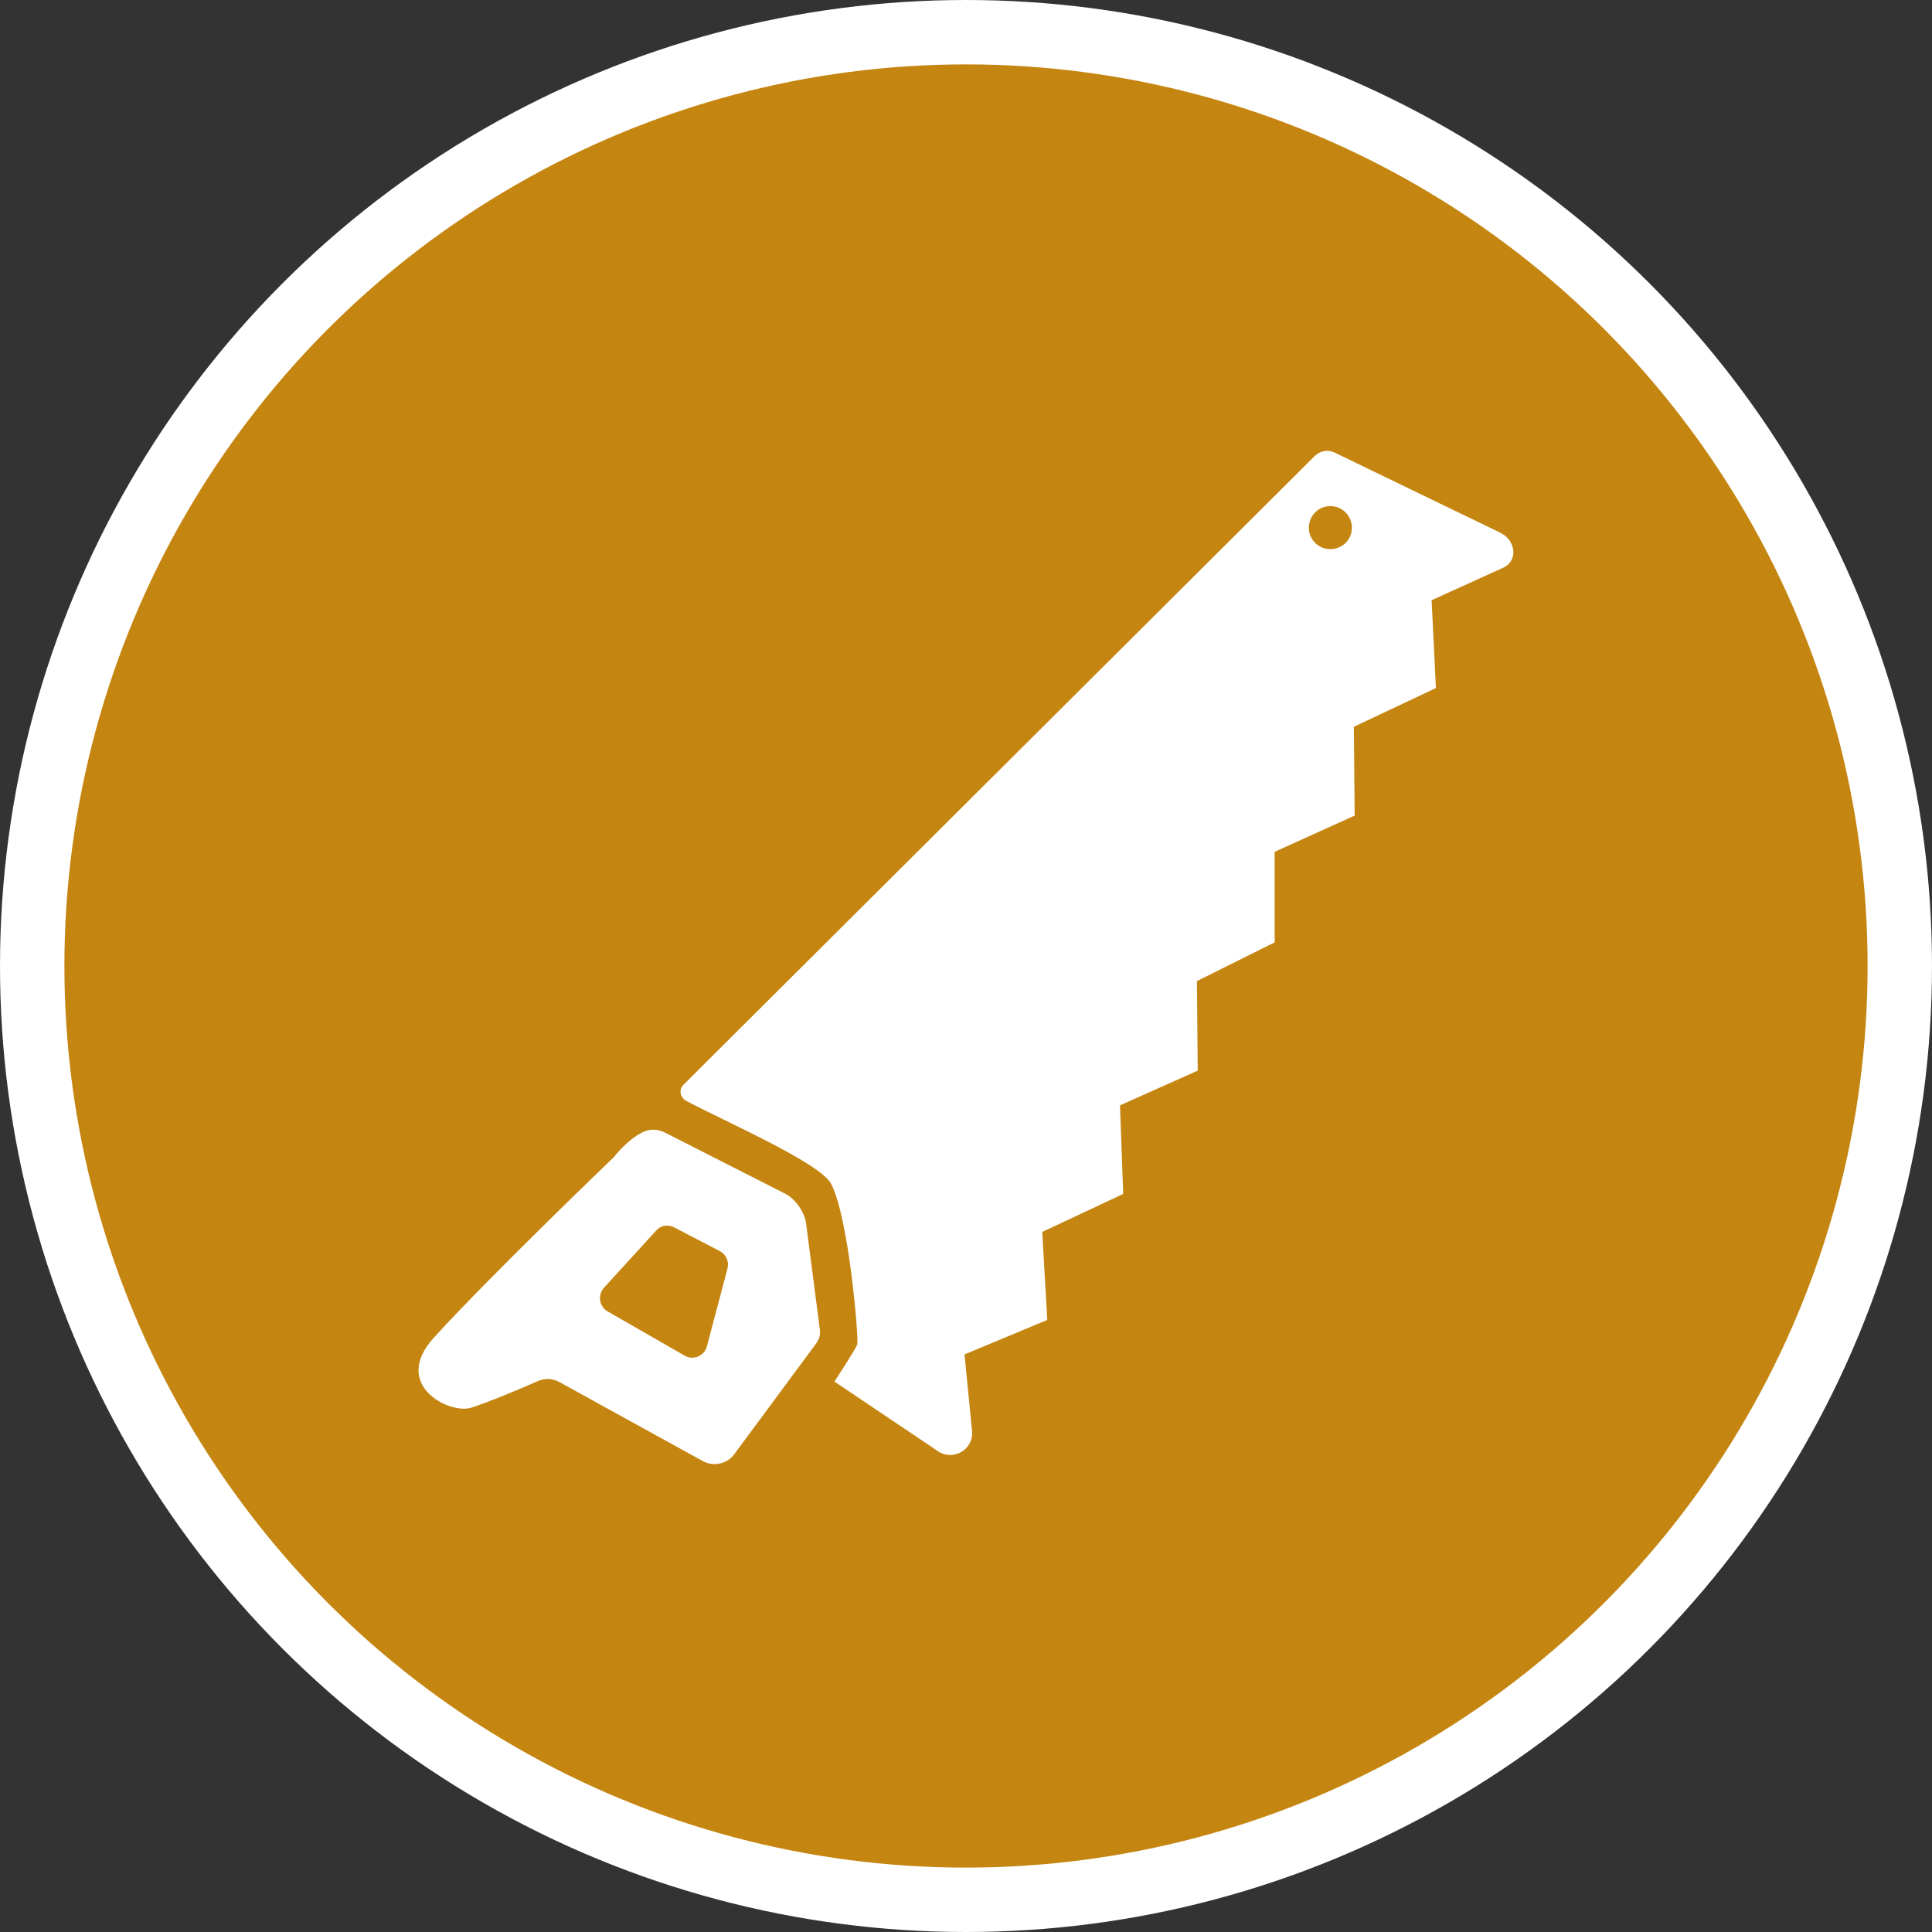 <?xml version="1.0" encoding="UTF-8" standalone="no"?>
<!-- Created with Inkscape (http://www.inkscape.org/) -->

<svg
   xmlns:dc="http://purl.org/dc/elements/1.1/"
   xmlns:cc="http://creativecommons.org/ns#"
   xmlns:rdf="http://www.w3.org/1999/02/22-rdf-syntax-ns#"
   xmlns:svg="http://www.w3.org/2000/svg"
   xmlns="http://www.w3.org/2000/svg"
   xmlns:xlink="http://www.w3.org/1999/xlink"
   xmlns:sodipodi="http://sodipodi.sourceforge.net/DTD/sodipodi-0.dtd"
   xmlns:inkscape="http://www.inkscape.org/namespaces/inkscape"
   width="30px"
   height="30px"
   version="1.1"
   id="svg8"
   inkscape:version="0.92.4 5da689c313, 2019-01-14"
   sodipodi:docname="container.svg">
  <rect width="100%" height="100%" fill="#333333" stroke="none"/>
  <defs
     id="defs2" />
  <sodipodi:namedview
     id="base"
     pagecolor="#ffffff"
     bordercolor="#666666"
     borderopacity="1.0"
     inkscape:pageopacity="0.0"
     inkscape:pageshadow="2"
     inkscape:zoom="13.049334"
     inkscape:cx="18.679046"
     inkscape:cy="12.165829"
     inkscape:document-units="px"
     inkscape:current-layer="layer1"
     showgrid="false"
     inkscape:snap-page="false"
     units="px"
     inkscape:window-width="1884"
     inkscape:window-height="1061"
     inkscape:window-x="0"
     inkscape:window-y="0"
     inkscape:window-maximized="1"
     fit-margin-top="0"
     fit-margin-left="0"
     fit-margin-right="0"
     fit-margin-bottom="0" />
    <circle
       style="color:#000000;clip-rule:nonzero;display:inline;overflow:visible;visibility:visible;opacity:1;isolation:auto;mix-blend-mode:normal;color-interpolation:sRGB;color-interpolation-filters:linearRGB;solid-color:#000000;solid-opacity:1;vector-effect:none;fill:#c58511;fill-opacity:1;fill-rule:evenodd;stroke:#ffffff;stroke-width:1;stroke-linecap:butt;stroke-linejoin:miter;stroke-miterlimit:4;stroke-dasharray:none;stroke-dashoffset:0;stroke-opacity:1;marker:none;color-rendering:auto;image-rendering:auto;shape-rendering:auto;text-rendering:auto;enable-background:accumulate"
       id="path815"
       cx="15"
       cy="15"
       r="14.5" />
<g transform="translate(6.5,7.0)"><path fill-rule="nonzero" fill="#FFFFFF" fill-opacity="1" d="M 3.824 10.586 L 5.691 11.535 C 5.848 11.613 5.992 11.82 6.016 11.992 L 6.23 13.641 C 6.242 13.715 6.223 13.789 6.18 13.852 L 4.898 15.586 C 4.785 15.734 4.578 15.777 4.414 15.688 L 2.18 14.457 C 2.082 14.406 1.965 14.398 1.863 14.441 C 1.598 14.559 1.066 14.781 0.816 14.859 C 0.477 14.965 -0.43 14.504 0.238 13.77 C 1.109 12.812 3.035 10.965 3.035 10.965 C 3.035 10.965 3.25 10.68 3.504 10.57 C 3.605 10.527 3.723 10.535 3.824 10.586 Z M 3.688 12.109 L 2.875 13 C 2.777 13.113 2.805 13.289 2.934 13.363 L 4.133 14.051 C 4.266 14.129 4.438 14.055 4.477 13.906 L 4.797 12.695 C 4.824 12.586 4.773 12.477 4.676 12.426 L 3.969 12.059 C 3.875 12.008 3.758 12.027 3.688 12.109 Z M 3.688 12.109 "/>
<path fill-rule="nonzero" fill="#FFFFFF" fill-opacity="1" d="M 16.793 1.27 L 14.223 0.027 C 14.121 -0.023 14 0 13.918 0.078 L 4.113 9.844 C 4.035 9.922 4.062 10.043 4.156 10.094 C 4.754 10.414 6.234 11.055 6.406 11.383 C 6.684 11.918 6.836 13.797 6.812 13.875 C 6.785 13.953 6.457 14.453 6.457 14.453 L 8.066 15.535 C 8.305 15.695 8.621 15.504 8.594 15.223 L 8.477 14.031 L 9.762 13.496 L 9.684 12.129 L 10.941 11.539 L 10.891 10.164 L 12.098 9.625 L 12.086 8.234 L 13.293 7.633 L 13.293 6.227 L 14.535 5.664 L 14.523 4.285 L 15.797 3.684 L 15.73 2.32 L 16.832 1.82 C 17.082 1.711 17.039 1.387 16.793 1.27 Z M 14.156 1.527 C 13.973 1.527 13.824 1.379 13.824 1.195 C 13.824 1.008 13.973 0.859 14.156 0.859 C 14.344 0.859 14.492 1.008 14.492 1.195 C 14.492 1.379 14.344 1.527 14.156 1.527 Z M 14.156 1.527 "/>
</g>
</svg>
